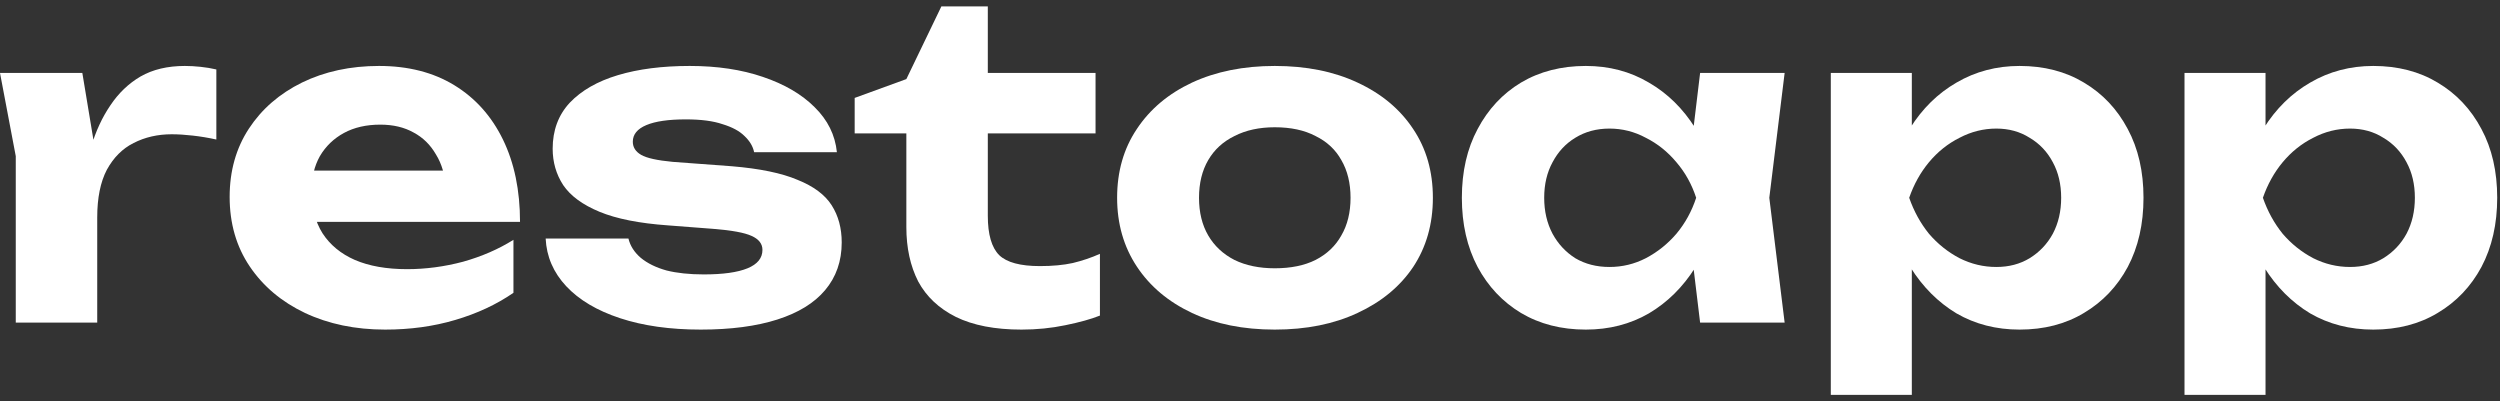 <svg width="137" height="22" viewBox="0 0 137 22" fill="none" xmlns="http://www.w3.org/2000/svg">
<rect x="0" y="0" width="137" height="22" fill="#333333" stroke="none"/>
<path d="M119.711 3.998H124.151V8.126L123.983 8.702V12.254L124.151 13.31V21.638H119.711V3.998ZM122.687 10.838C122.927 9.366 123.383 8.094 124.055 7.022C124.727 5.95 125.575 5.118 126.599 4.526C127.639 3.918 128.791 3.614 130.055 3.614C131.399 3.614 132.575 3.918 133.583 4.526C134.607 5.134 135.407 5.982 135.983 7.07C136.559 8.142 136.847 9.398 136.847 10.838C136.847 12.278 136.559 13.542 135.983 14.63C135.407 15.702 134.607 16.542 133.583 17.15C132.575 17.758 131.399 18.062 130.055 18.062C128.775 18.062 127.623 17.766 126.599 17.174C125.591 16.566 124.751 15.726 124.079 14.654C123.407 13.566 122.943 12.294 122.687 10.838ZM132.335 10.838C132.335 10.102 132.183 9.454 131.879 8.894C131.575 8.318 131.151 7.87 130.607 7.55C130.079 7.214 129.471 7.046 128.783 7.046C128.079 7.046 127.407 7.214 126.767 7.55C126.127 7.87 125.567 8.318 125.087 8.894C124.623 9.454 124.263 10.102 124.007 10.838C124.263 11.574 124.623 12.23 125.087 12.806C125.567 13.366 126.127 13.814 126.767 14.15C127.407 14.47 128.079 14.63 128.783 14.63C129.471 14.63 130.079 14.47 130.607 14.15C131.151 13.814 131.575 13.366 131.879 12.806C132.183 12.23 132.335 11.574 132.335 10.838Z" fill="white"/>
<path d="M100.328 3.998H104.768V8.126L104.6 8.702V12.254L104.768 13.31V21.638H100.328V3.998ZM103.304 10.838C103.544 9.366 104 8.094 104.672 7.022C105.344 5.95 106.192 5.118 107.216 4.526C108.256 3.918 109.408 3.614 110.672 3.614C112.016 3.614 113.192 3.918 114.2 4.526C115.224 5.134 116.024 5.982 116.6 7.07C117.176 8.142 117.464 9.398 117.464 10.838C117.464 12.278 117.176 13.542 116.6 14.63C116.024 15.702 115.224 16.542 114.2 17.15C113.192 17.758 112.016 18.062 110.672 18.062C109.392 18.062 108.24 17.766 107.216 17.174C106.208 16.566 105.368 15.726 104.696 14.654C104.024 13.566 103.56 12.294 103.304 10.838ZM112.952 10.838C112.952 10.102 112.8 9.454 112.496 8.894C112.192 8.318 111.768 7.87 111.224 7.55C110.696 7.214 110.088 7.046 109.4 7.046C108.696 7.046 108.024 7.214 107.384 7.55C106.744 7.87 106.184 8.318 105.704 8.894C105.24 9.454 104.88 10.102 104.624 10.838C104.88 11.574 105.24 12.23 105.704 12.806C106.184 13.366 106.744 13.814 107.384 14.15C108.024 14.47 108.696 14.63 109.4 14.63C110.088 14.63 110.696 14.47 111.224 14.15C111.768 13.814 112.192 13.366 112.496 12.806C112.8 12.23 112.952 11.574 112.952 10.838Z" fill="white"/>
<path d="M93.166 17.678L92.566 12.71L93.214 10.838L92.566 8.99L93.166 3.998H97.798L96.958 10.838L97.798 17.678H93.166ZM94.27 10.838C94.03 12.294 93.574 13.566 92.902 14.654C92.23 15.726 91.382 16.566 90.358 17.174C89.334 17.766 88.182 18.062 86.902 18.062C85.558 18.062 84.374 17.758 83.35 17.15C82.342 16.542 81.55 15.702 80.974 14.63C80.398 13.542 80.11 12.278 80.11 10.838C80.11 9.398 80.398 8.142 80.974 7.07C81.55 5.982 82.342 5.134 83.35 4.526C84.374 3.918 85.558 3.614 86.902 3.614C88.182 3.614 89.334 3.918 90.358 4.526C91.382 5.118 92.23 5.95 92.902 7.022C93.59 8.094 94.046 9.366 94.27 10.838ZM84.622 10.838C84.622 11.574 84.774 12.23 85.078 12.806C85.382 13.366 85.798 13.814 86.326 14.15C86.87 14.47 87.494 14.63 88.198 14.63C88.902 14.63 89.566 14.47 90.19 14.15C90.83 13.814 91.39 13.366 91.87 12.806C92.35 12.23 92.71 11.574 92.95 10.838C92.71 10.102 92.35 9.454 91.87 8.894C91.39 8.318 90.83 7.87 90.19 7.55C89.566 7.214 88.902 7.046 88.198 7.046C87.494 7.046 86.87 7.214 86.326 7.55C85.798 7.87 85.382 8.318 85.078 8.894C84.774 9.454 84.622 10.102 84.622 10.838Z" fill="white"/>
<path d="M69.858 18.062C68.13 18.062 66.618 17.758 65.322 17.15C64.026 16.542 63.018 15.694 62.298 14.606C61.578 13.518 61.218 12.262 61.218 10.838C61.218 9.398 61.578 8.142 62.298 7.07C63.018 5.982 64.026 5.134 65.322 4.526C66.634 3.918 68.146 3.614 69.858 3.614C71.586 3.614 73.098 3.918 74.394 4.526C75.706 5.134 76.722 5.982 77.442 7.07C78.162 8.142 78.522 9.398 78.522 10.838C78.522 12.278 78.162 13.542 77.442 14.63C76.722 15.702 75.706 16.542 74.394 17.15C73.098 17.758 71.586 18.062 69.858 18.062ZM69.858 14.702C70.738 14.702 71.482 14.55 72.09 14.246C72.714 13.926 73.186 13.478 73.506 12.902C73.842 12.326 74.01 11.638 74.01 10.838C74.01 10.038 73.842 9.35 73.506 8.774C73.186 8.198 72.714 7.758 72.09 7.454C71.482 7.134 70.738 6.974 69.858 6.974C69.01 6.974 68.274 7.134 67.65 7.454C67.026 7.758 66.546 8.198 66.21 8.774C65.874 9.35 65.706 10.038 65.706 10.838C65.706 11.638 65.874 12.326 66.21 12.902C66.546 13.478 67.026 13.926 67.65 14.246C68.274 14.55 69.01 14.702 69.858 14.702Z" fill="white"/>
<path d="M46.836 7.31V5.366L49.668 4.334L51.588 0.35H54.132V3.998H60.036V7.31H54.132V11.822C54.132 12.846 54.34 13.566 54.756 13.982C55.172 14.382 55.916 14.582 56.988 14.582C57.676 14.582 58.276 14.526 58.788 14.414C59.316 14.286 59.812 14.118 60.276 13.91V17.294C59.796 17.486 59.164 17.662 58.38 17.822C57.612 17.982 56.812 18.062 55.98 18.062C54.524 18.062 53.324 17.83 52.38 17.366C51.452 16.902 50.764 16.254 50.316 15.422C49.884 14.574 49.668 13.582 49.668 12.446V7.31H46.836Z" fill="white"/>
<path d="M46.126 13.286C46.126 14.31 45.822 15.182 45.214 15.902C44.622 16.606 43.75 17.142 42.598 17.51C41.446 17.878 40.046 18.062 38.398 18.062C36.718 18.062 35.246 17.854 33.982 17.438C32.718 17.022 31.734 16.438 31.03 15.686C30.326 14.934 29.95 14.062 29.902 13.07H34.438C34.534 13.47 34.758 13.822 35.11 14.126C35.478 14.43 35.95 14.662 36.526 14.822C37.102 14.966 37.782 15.038 38.566 15.038C39.622 15.038 40.422 14.926 40.966 14.702C41.51 14.478 41.782 14.142 41.782 13.694C41.782 13.358 41.582 13.102 41.182 12.926C40.798 12.75 40.102 12.622 39.094 12.542L36.598 12.35C35.03 12.238 33.782 11.99 32.854 11.606C31.926 11.222 31.262 10.734 30.862 10.142C30.478 9.55 30.286 8.886 30.286 8.15C30.286 7.142 30.598 6.302 31.222 5.63C31.862 4.958 32.742 4.454 33.862 4.118C34.982 3.782 36.294 3.614 37.798 3.614C39.302 3.614 40.638 3.814 41.806 4.214C42.99 4.614 43.934 5.166 44.638 5.87C45.358 6.574 45.766 7.398 45.862 8.342H41.326C41.262 8.022 41.086 7.726 40.798 7.454C40.526 7.182 40.126 6.966 39.598 6.806C39.086 6.63 38.414 6.542 37.582 6.542C36.638 6.542 35.918 6.646 35.422 6.854C34.926 7.062 34.678 7.366 34.678 7.766C34.678 8.07 34.83 8.31 35.134 8.486C35.438 8.662 36.014 8.79 36.862 8.87L40.102 9.11C41.638 9.238 42.838 9.486 43.702 9.854C44.582 10.206 45.206 10.67 45.574 11.246C45.942 11.822 46.126 12.502 46.126 13.286Z" fill="white"/>
<path d="M21.105 18.062C19.473 18.062 18.009 17.758 16.713 17.15C15.433 16.542 14.425 15.694 13.689 14.606C12.953 13.518 12.585 12.246 12.585 10.79C12.585 9.366 12.937 8.118 13.641 7.046C14.345 5.974 15.313 5.134 16.545 4.526C17.793 3.918 19.201 3.614 20.769 3.614C22.369 3.614 23.745 3.966 24.897 4.67C26.049 5.374 26.937 6.366 27.561 7.646C28.185 8.926 28.497 10.43 28.497 12.158H16.161V9.35H26.049L24.441 10.358C24.393 9.606 24.209 8.974 23.889 8.462C23.585 7.934 23.177 7.534 22.665 7.262C22.153 6.974 21.545 6.83 20.841 6.83C20.073 6.83 19.409 6.982 18.849 7.286C18.289 7.59 17.849 8.014 17.529 8.558C17.225 9.102 17.073 9.734 17.073 10.454C17.073 11.366 17.273 12.142 17.673 12.782C18.089 13.422 18.681 13.91 19.449 14.246C20.233 14.582 21.185 14.75 22.305 14.75C23.329 14.75 24.353 14.614 25.377 14.342C26.401 14.054 27.321 13.654 28.137 13.142V16.046C27.209 16.686 26.145 17.182 24.945 17.534C23.761 17.886 22.481 18.062 21.105 18.062Z" fill="white"/>
<path d="M0 3.998H4.512L5.328 8.918V17.678H0.864V8.558L0 3.998ZM11.856 3.806V7.646C11.424 7.55 10.992 7.478 10.56 7.43C10.144 7.382 9.76 7.358 9.408 7.358C8.64 7.358 7.944 7.518 7.32 7.838C6.712 8.142 6.224 8.63 5.856 9.302C5.504 9.974 5.328 10.846 5.328 11.918L4.44 10.814C4.552 9.838 4.736 8.918 4.992 8.054C5.248 7.19 5.6 6.43 6.048 5.774C6.496 5.102 7.048 4.574 7.704 4.19C8.376 3.806 9.184 3.614 10.128 3.614C10.4 3.614 10.688 3.63 10.992 3.662C11.296 3.694 11.584 3.742 11.856 3.806Z" fill="white"/>
</svg>
